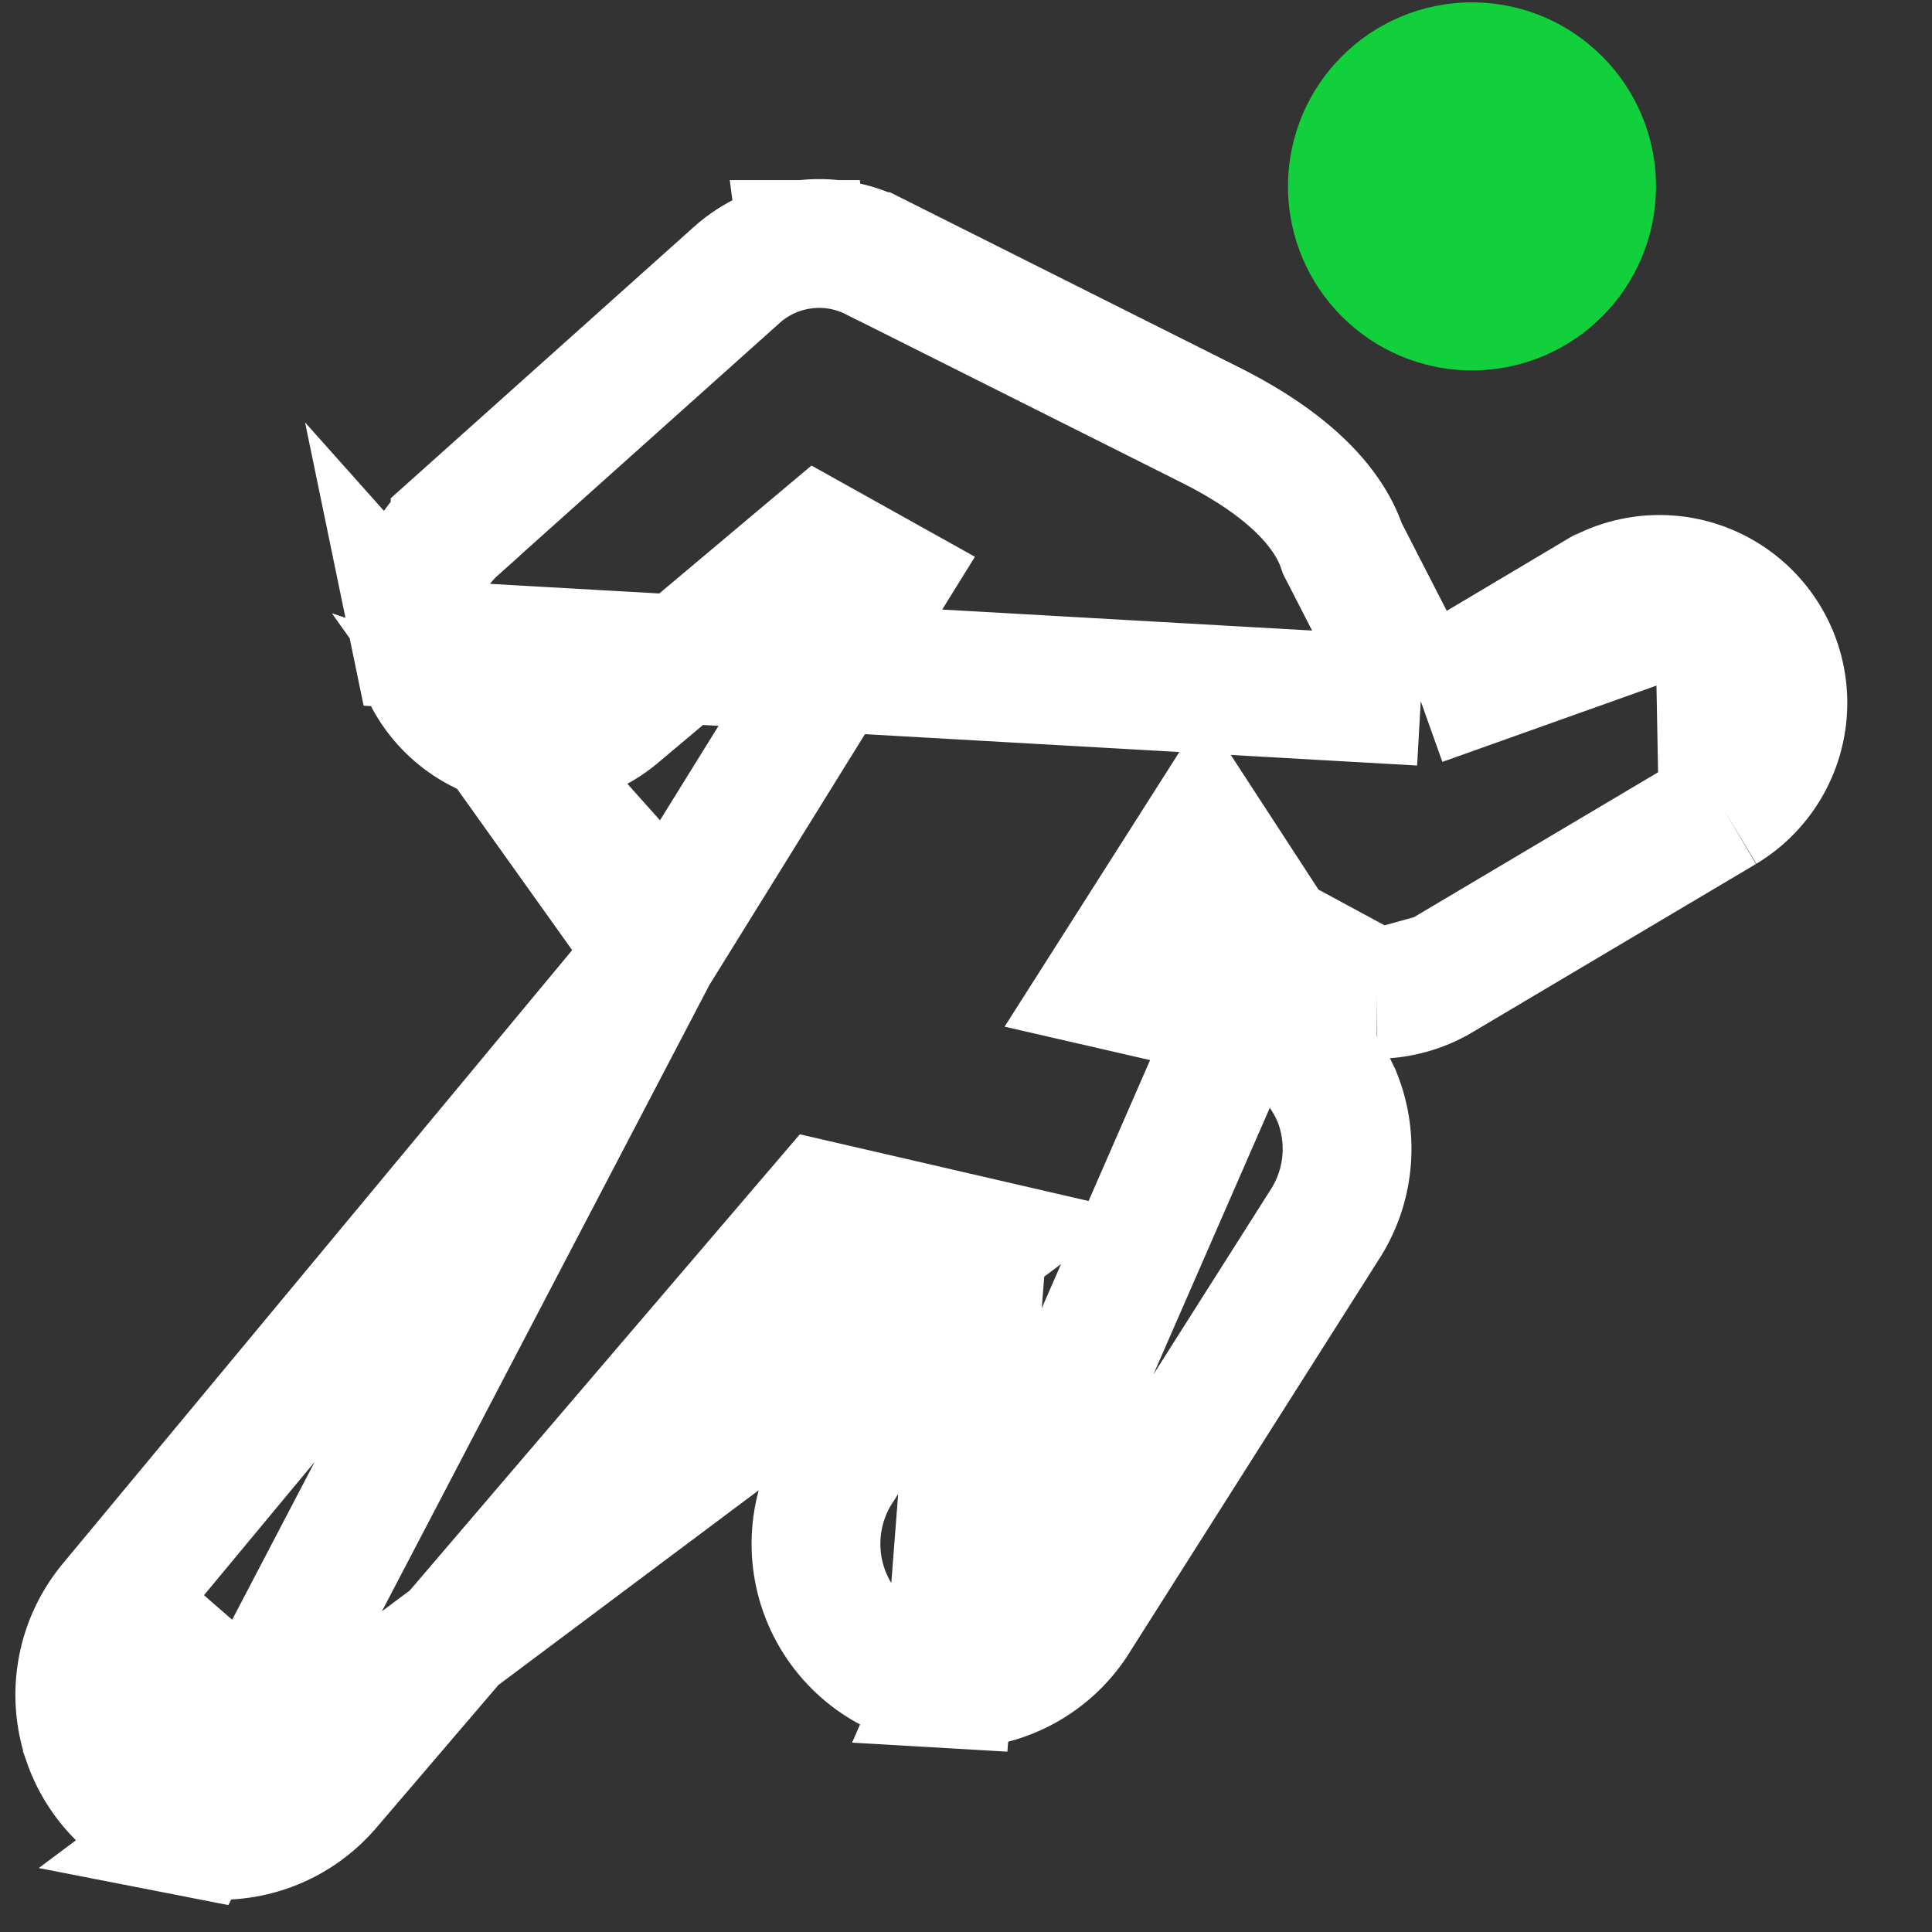 <svg width="21" height="21" viewBox="0 0 21 21" fill="none" xmlns="http://www.w3.org/2000/svg">
<rect x="0" y="0" width="21" height="21" fill="#333333" stroke="none"/>
<path d="M18 2.026C18 3.131 17.105 4.026 16 4.026C14.896 4.026 14 3.131 14 2.026C14 0.922 14.896 0.026 16 0.026C17.105 0.026 18 0.922 18 2.026Z" fill="#12D03C"/>
<path d="M13.842 10.201L13.842 10.201L13.092 9.049L12.042 10.699L13.465 11.026L13.465 11.026C13.938 11.135 14.331 11.461 14.525 11.907L14.53 11.916L14.534 11.926C14.718 12.387 14.665 12.908 14.392 13.322L11.658 17.632L11.648 17.646L11.638 17.661C11.335 18.09 10.831 18.333 10.305 18.302L13.842 10.201ZM13.842 10.201C14.089 10.579 14.509 10.807 14.96 10.808L14.966 10.808M13.842 10.201L14.966 10.808M14.966 10.808C15.205 10.806 15.44 10.741 15.645 10.62L15.646 10.619M14.966 10.808L15.646 10.619M15.646 10.619L18.726 8.791L18.73 8.789M15.646 10.619L18.73 8.789M18.73 8.789C19.14 8.542 19.388 8.094 19.379 7.615C19.37 7.135 19.106 6.698 18.687 6.466L18.687 6.466M18.73 8.789L18.687 6.466M18.687 6.466C18.268 6.234 17.758 6.243 17.348 6.489C17.347 6.49 17.346 6.49 17.346 6.49L15.443 7.622M18.687 6.466L15.443 7.622M10.677 13.506L8.95 13.107L3.552 19.42L3.548 19.424L3.548 19.424C3.19 19.836 2.639 20.026 2.103 19.921L10.677 13.506ZM10.677 13.506L9.086 15.998L9.076 16.014L9.067 16.03C8.808 16.488 8.803 17.048 9.055 17.51L9.055 17.51C9.307 17.972 9.779 18.272 10.305 18.302L10.677 13.506ZM7.102 10.36L1.236 17.425C0.883 17.837 0.774 18.405 0.95 18.918L0.95 18.919C1.128 19.435 1.567 19.817 2.103 19.921L7.102 10.36ZM7.102 10.36L9.616 6.306L8.901 5.907L6.724 7.737C6.367 8.05 5.871 8.151 5.42 8.002L7.102 10.36ZM15.443 7.622L14.591 5.962C14.581 5.933 14.57 5.901 14.556 5.868C14.509 5.754 14.435 5.626 14.325 5.488C14.105 5.215 13.745 4.915 13.161 4.622L9.508 2.79C9.508 2.79 9.508 2.79 9.508 2.79C9.508 2.79 9.508 2.79 9.507 2.79C9.268 2.669 8.997 2.623 8.731 2.658M15.443 7.622L4.528 7.002C4.43 6.533 4.59 6.048 4.947 5.73C4.947 5.729 4.947 5.729 4.947 5.729L8.01 2.987L8.013 2.984L8.013 2.984C8.214 2.806 8.464 2.692 8.731 2.658M8.731 2.658C8.731 2.658 8.731 2.658 8.731 2.658L8.821 3.352L8.73 2.658C8.73 2.658 8.731 2.658 8.731 2.658ZM2.237 19.234C2.527 19.291 2.826 19.188 3.02 18.965L1.77 17.878C1.576 18.101 1.516 18.411 1.612 18.691C1.708 18.971 1.947 19.178 2.237 19.234ZM4.528 7.002C4.625 7.472 4.966 7.853 5.42 8.002L4.528 7.002Z" stroke="white" stroke-width="1.4"/>
</svg>
